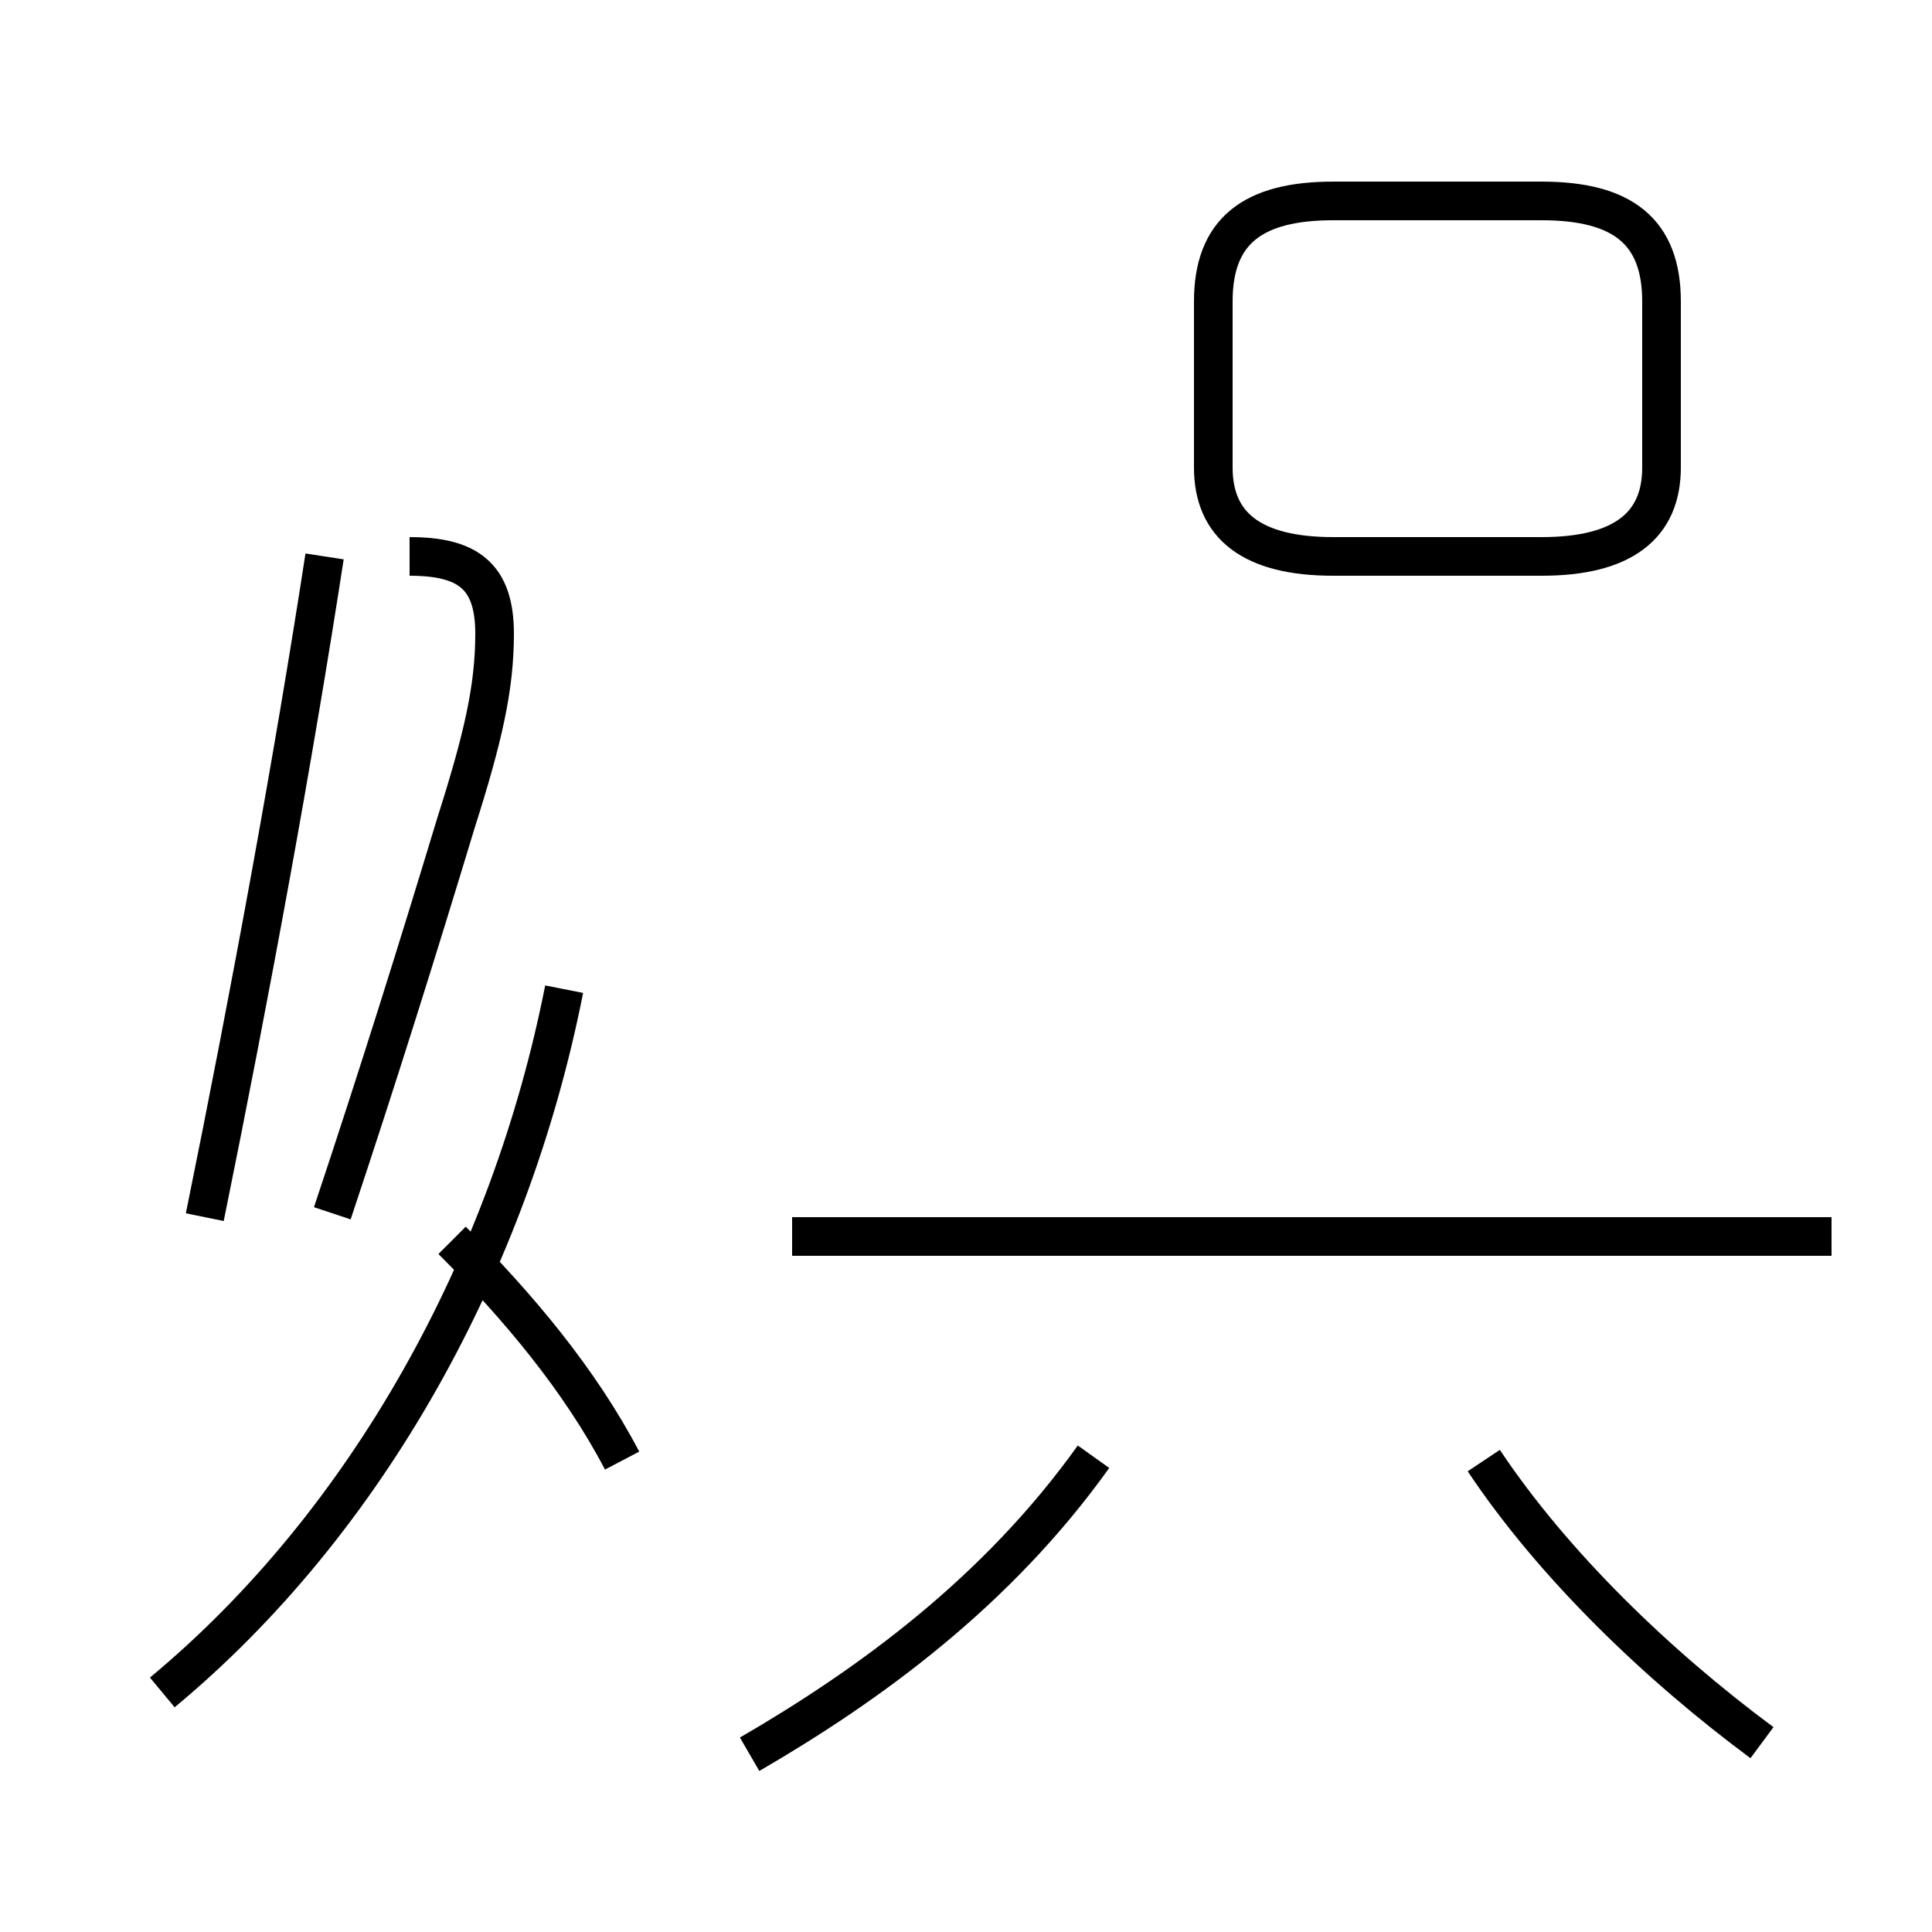 <?xml version='1.0' encoding='utf8'?>
<svg viewBox="0.0 -44.0 50.0 50.0" version="1.1" xmlns="http://www.w3.org/2000/svg">
<rect x="0.0" y="-44.0" width="50.0" height="50.0" fill="#808080" stroke="none"/>
<rect x="-1000" y="-1000" width="2000" height="2000" stroke="white" fill="white"/>
<g style="fill:none; stroke:#000000;  stroke-width:1">
<path d="M 34.5 29.6 L 39.9 29.6 C 42.0 29.6 43.0 30.4 43.0 31.9 L 43.0 36.2 C 43.0 38.0 42.0 38.8 39.9 38.8 L 34.5 38.8 C 32.4 38.8 31.4 38.0 31.4 36.2 L 31.4 31.9 C 31.4 30.4 32.4 29.6 34.5 29.6 Z M 4.2 0.2 C 9.5 4.6 13.2 11.3 14.6 18.4 M 16.1 6.2 C 15.0 8.3 13.4 10.2 11.7 11.9 M 5.3 12.5 C 6.5 18.4 7.6 24.4 8.4 29.6 M 10.6 29.6 C 12.1 29.6 12.8 29.1 12.8 27.6 C 12.8 26.2 12.5 24.9 11.8 22.7 C 10.8 19.4 9.8 16.2 8.6 12.6 M 47.4 12.0 L 20.5 12.0 M 45.6 -1.1 C 42.9 0.9 40.2 3.5 38.4 6.2 M 19.4 -1.4 C 22.5 0.4 25.8 2.8 28.3 6.3 " transform="scale(1, -1)" />
</g>
</svg>